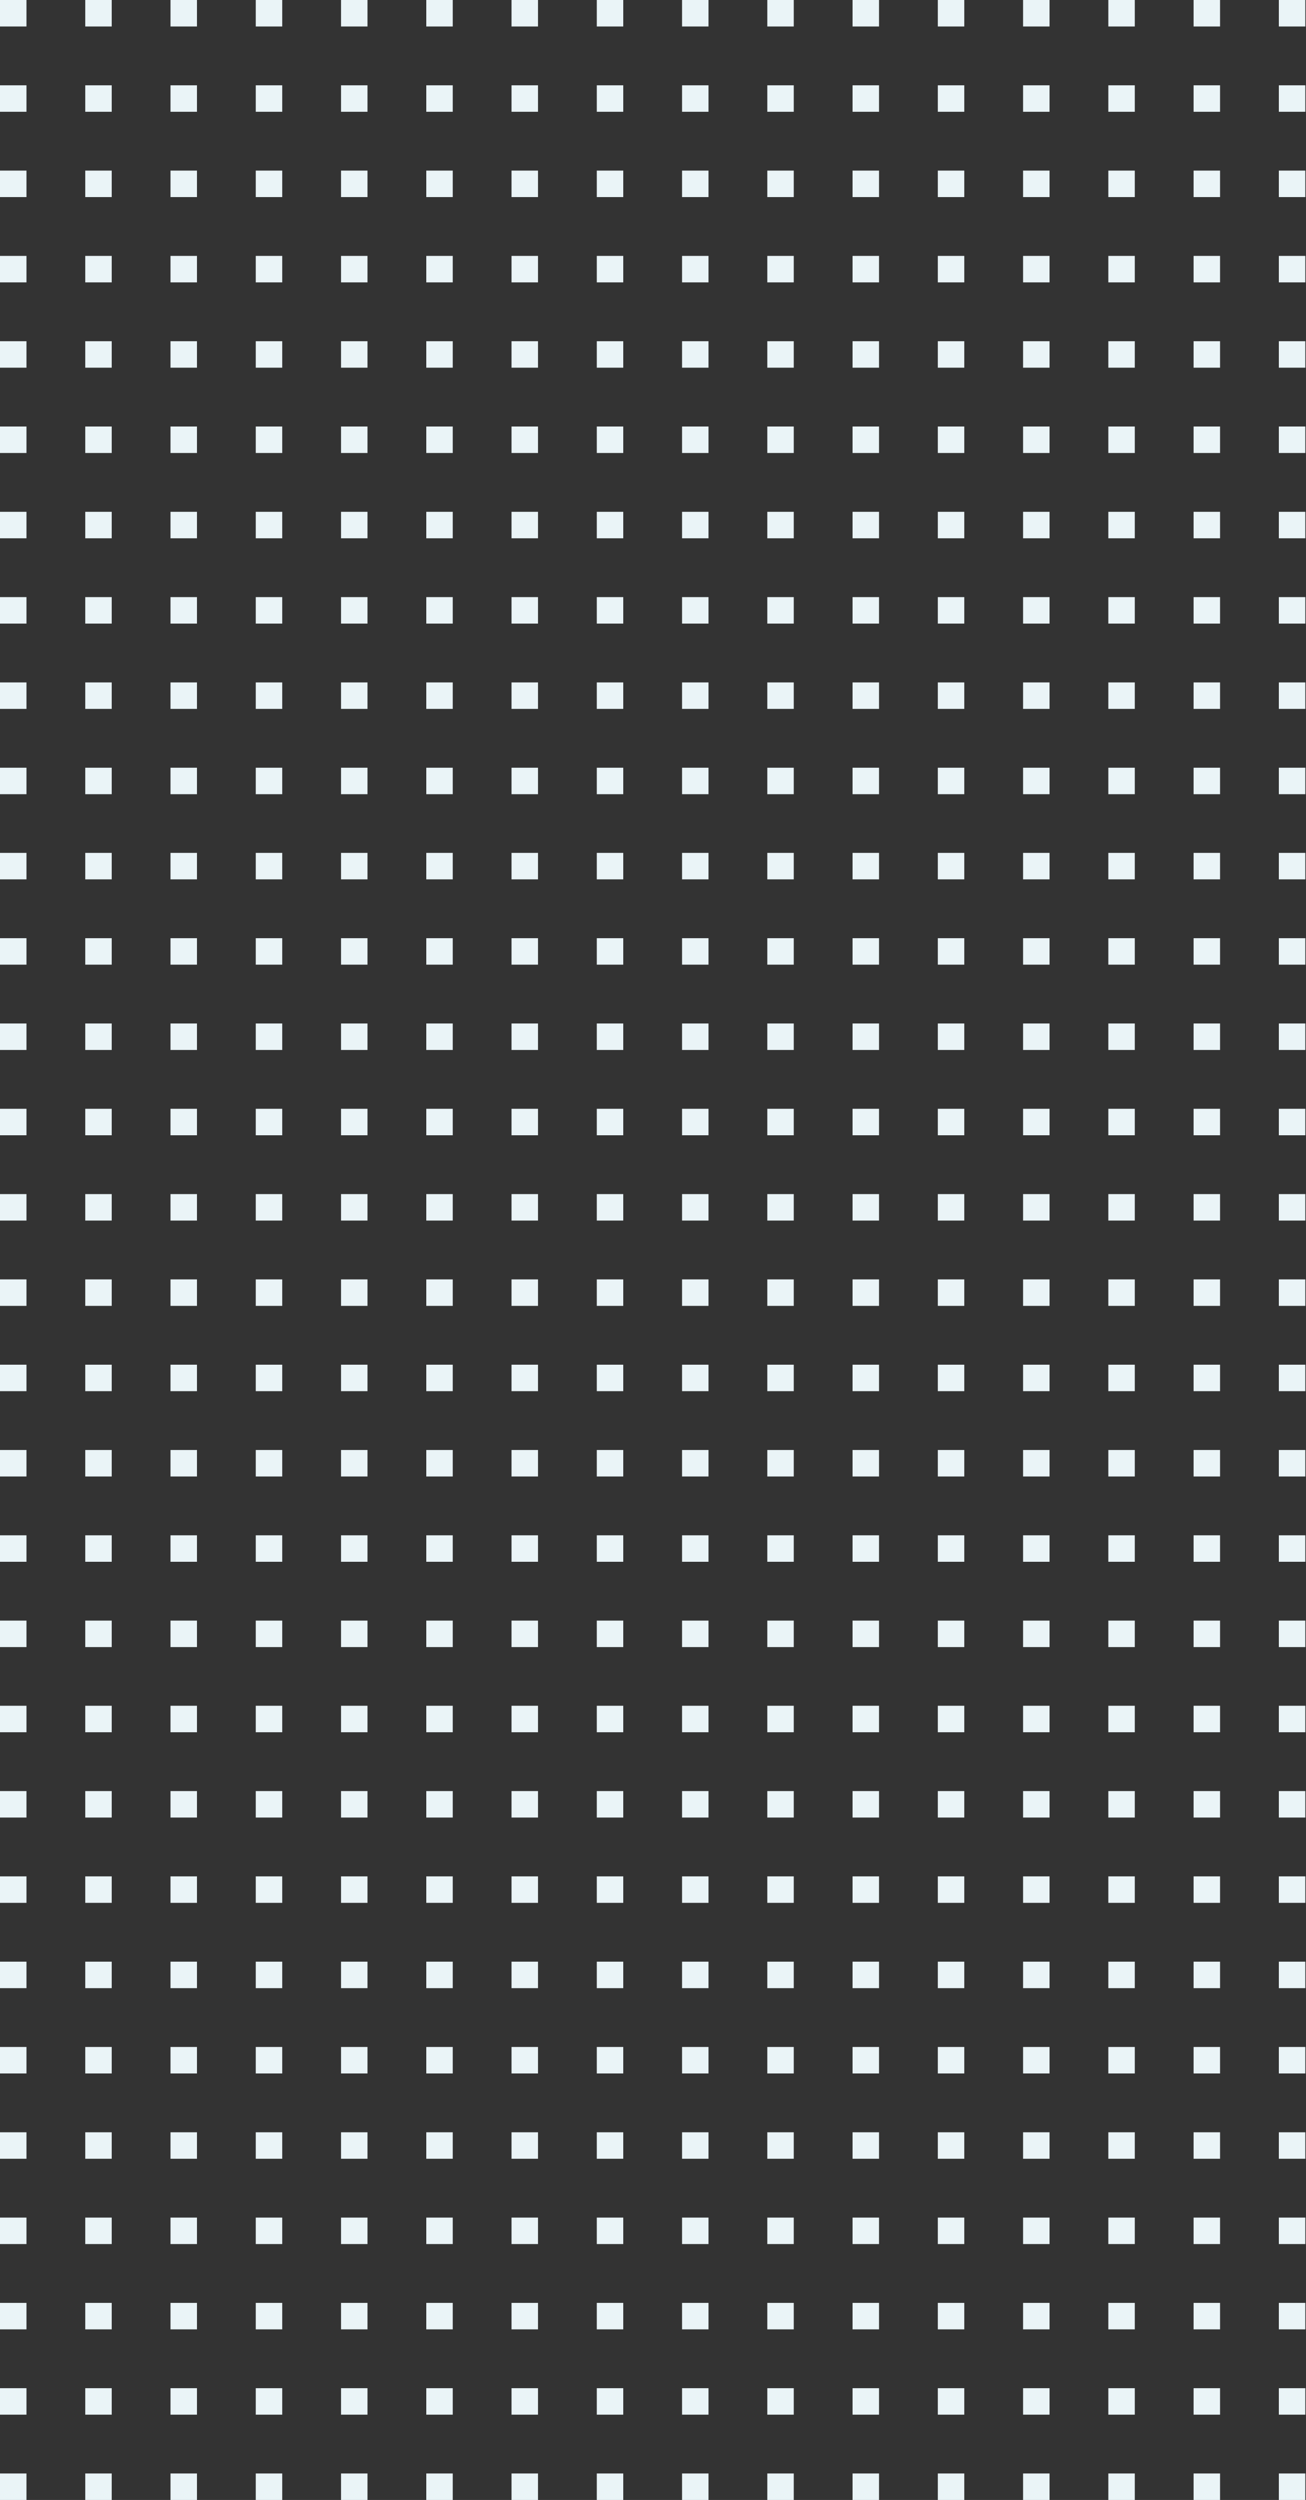 <svg width="334" height="639" viewBox="0 0 334 639" fill="none" xmlns="http://www.w3.org/2000/svg">
<rect x="0" y="0" width="334" height="639" fill="#333333" stroke="none"/>
<rect width="6.767" height="6.767" fill="#EAF4F7"/>
<rect x="21.804" width="6.767" height="6.767" fill="#EAF4F7"/>
<rect x="43.607" width="6.767" height="6.767" fill="#EAF4F7"/>
<rect x="65.411" width="6.767" height="6.767" fill="#EAF4F7"/>
<rect x="87.215" width="6.767" height="6.767" fill="#EAF4F7"/>
<rect x="109.019" width="6.767" height="6.767" fill="#EAF4F7"/>
<rect x="130.822" width="6.767" height="6.767" fill="#EAF4F7"/>
<rect x="152.626" width="6.767" height="6.767" fill="#EAF4F7"/>
<rect x="174.43" width="6.767" height="6.767" fill="#EAF4F7"/>
<rect x="196.233" width="6.767" height="6.767" fill="#EAF4F7"/>
<rect x="218.037" width="6.767" height="6.767" fill="#EAF4F7"/>
<rect x="239.841" width="6.767" height="6.767" fill="#EAF4F7"/>
<rect x="261.645" width="6.767" height="6.767" fill="#EAF4F7"/>
<rect x="283.448" width="6.767" height="6.767" fill="#EAF4F7"/>
<rect x="305.252" width="6.767" height="6.767" fill="#EAF4F7"/>
<rect x="327.056" width="6.767" height="6.767" fill="#EAF4F7"/>
<rect y="21.804" width="6.767" height="6.767" fill="#EAF4F7"/>
<rect x="21.804" y="21.804" width="6.767" height="6.767" fill="#EAF4F7"/>
<rect x="43.607" y="21.804" width="6.767" height="6.767" fill="#EAF4F7"/>
<rect x="65.411" y="21.804" width="6.767" height="6.767" fill="#EAF4F7"/>
<rect x="87.215" y="21.804" width="6.767" height="6.767" fill="#EAF4F7"/>
<rect x="109.019" y="21.804" width="6.767" height="6.767" fill="#EAF4F7"/>
<rect x="130.822" y="21.804" width="6.767" height="6.767" fill="#EAF4F7"/>
<rect x="152.626" y="21.804" width="6.767" height="6.767" fill="#EAF4F7"/>
<rect x="174.43" y="21.804" width="6.767" height="6.767" fill="#EAF4F7"/>
<rect x="196.233" y="21.804" width="6.767" height="6.767" fill="#EAF4F7"/>
<rect x="218.037" y="21.804" width="6.767" height="6.767" fill="#EAF4F7"/>
<rect x="239.841" y="21.804" width="6.767" height="6.767" fill="#EAF4F7"/>
<rect x="261.645" y="21.804" width="6.767" height="6.767" fill="#EAF4F7"/>
<rect x="283.448" y="21.804" width="6.767" height="6.767" fill="#EAF4F7"/>
<rect x="305.252" y="21.804" width="6.767" height="6.767" fill="#EAF4F7"/>
<rect x="327.056" y="21.804" width="6.767" height="6.767" fill="#EAF4F7"/>
<rect y="43.607" width="6.767" height="6.767" fill="#EAF4F7"/>
<rect x="21.804" y="43.607" width="6.767" height="6.767" fill="#EAF4F7"/>
<rect x="43.607" y="43.607" width="6.767" height="6.767" fill="#EAF4F7"/>
<rect x="65.411" y="43.607" width="6.767" height="6.767" fill="#EAF4F7"/>
<rect x="87.215" y="43.607" width="6.767" height="6.767" fill="#EAF4F7"/>
<rect x="109.019" y="43.607" width="6.767" height="6.767" fill="#EAF4F7"/>
<rect x="130.822" y="43.607" width="6.767" height="6.767" fill="#EAF4F7"/>
<rect x="152.626" y="43.607" width="6.767" height="6.767" fill="#EAF4F7"/>
<rect x="174.43" y="43.607" width="6.767" height="6.767" fill="#EAF4F7"/>
<rect x="196.233" y="43.607" width="6.767" height="6.767" fill="#EAF4F7"/>
<rect x="218.037" y="43.607" width="6.767" height="6.767" fill="#EAF4F7"/>
<rect x="239.841" y="43.607" width="6.767" height="6.767" fill="#EAF4F7"/>
<rect x="261.645" y="43.607" width="6.767" height="6.767" fill="#EAF4F7"/>
<rect x="283.448" y="43.607" width="6.767" height="6.767" fill="#EAF4F7"/>
<rect x="305.252" y="43.607" width="6.767" height="6.767" fill="#EAF4F7"/>
<rect x="327.056" y="43.607" width="6.767" height="6.767" fill="#EAF4F7"/>
<rect y="65.411" width="6.767" height="6.767" fill="#EAF4F7"/>
<rect x="21.804" y="65.411" width="6.767" height="6.767" fill="#EAF4F7"/>
<rect x="43.607" y="65.411" width="6.767" height="6.767" fill="#EAF4F7"/>
<rect x="65.411" y="65.411" width="6.767" height="6.767" fill="#EAF4F7"/>
<rect x="87.215" y="65.411" width="6.767" height="6.767" fill="#EAF4F7"/>
<rect x="109.019" y="65.411" width="6.767" height="6.767" fill="#EAF4F7"/>
<rect x="130.822" y="65.411" width="6.767" height="6.767" fill="#EAF4F7"/>
<rect x="152.626" y="65.411" width="6.767" height="6.767" fill="#EAF4F7"/>
<rect x="174.43" y="65.411" width="6.767" height="6.767" fill="#EAF4F7"/>
<rect x="196.233" y="65.411" width="6.767" height="6.767" fill="#EAF4F7"/>
<rect x="218.037" y="65.411" width="6.767" height="6.767" fill="#EAF4F7"/>
<rect x="239.841" y="65.411" width="6.767" height="6.767" fill="#EAF4F7"/>
<rect x="261.645" y="65.411" width="6.767" height="6.767" fill="#EAF4F7"/>
<rect x="283.448" y="65.411" width="6.767" height="6.767" fill="#EAF4F7"/>
<rect x="305.252" y="65.411" width="6.767" height="6.767" fill="#EAF4F7"/>
<rect x="327.056" y="65.411" width="6.767" height="6.767" fill="#EAF4F7"/>
<rect y="87.215" width="6.767" height="6.767" fill="#EAF4F7"/>
<rect x="21.804" y="87.215" width="6.767" height="6.767" fill="#EAF4F7"/>
<rect x="43.607" y="87.215" width="6.767" height="6.767" fill="#EAF4F7"/>
<rect x="65.411" y="87.215" width="6.767" height="6.767" fill="#EAF4F7"/>
<rect x="87.215" y="87.215" width="6.767" height="6.767" fill="#EAF4F7"/>
<rect x="109.019" y="87.215" width="6.767" height="6.767" fill="#EAF4F7"/>
<rect x="130.822" y="87.215" width="6.767" height="6.767" fill="#EAF4F7"/>
<rect x="152.626" y="87.215" width="6.767" height="6.767" fill="#EAF4F7"/>
<rect x="174.43" y="87.215" width="6.767" height="6.767" fill="#EAF4F7"/>
<rect x="196.233" y="87.215" width="6.767" height="6.767" fill="#EAF4F7"/>
<rect x="218.037" y="87.215" width="6.767" height="6.767" fill="#EAF4F7"/>
<rect x="239.841" y="87.215" width="6.767" height="6.767" fill="#EAF4F7"/>
<rect x="261.645" y="87.215" width="6.767" height="6.767" fill="#EAF4F7"/>
<rect x="283.448" y="87.215" width="6.767" height="6.767" fill="#EAF4F7"/>
<rect x="305.252" y="87.215" width="6.767" height="6.767" fill="#EAF4F7"/>
<rect x="327.056" y="87.215" width="6.767" height="6.767" fill="#EAF4F7"/>
<rect y="109.018" width="6.767" height="6.767" fill="#EAF4F7"/>
<rect x="21.804" y="109.018" width="6.767" height="6.767" fill="#EAF4F7"/>
<rect x="43.607" y="109.018" width="6.767" height="6.767" fill="#EAF4F7"/>
<rect x="65.411" y="109.018" width="6.767" height="6.767" fill="#EAF4F7"/>
<rect x="87.215" y="109.018" width="6.767" height="6.767" fill="#EAF4F7"/>
<rect x="109.019" y="109.018" width="6.767" height="6.767" fill="#EAF4F7"/>
<rect x="130.822" y="109.018" width="6.767" height="6.767" fill="#EAF4F7"/>
<rect x="152.626" y="109.018" width="6.767" height="6.767" fill="#EAF4F7"/>
<rect x="174.43" y="109.018" width="6.767" height="6.767" fill="#EAF4F7"/>
<rect x="196.233" y="109.018" width="6.767" height="6.767" fill="#EAF4F7"/>
<rect x="218.037" y="109.018" width="6.767" height="6.767" fill="#EAF4F7"/>
<rect x="239.841" y="109.018" width="6.767" height="6.767" fill="#EAF4F7"/>
<rect x="261.645" y="109.018" width="6.767" height="6.767" fill="#EAF4F7"/>
<rect x="283.448" y="109.018" width="6.767" height="6.767" fill="#EAF4F7"/>
<rect x="305.252" y="109.018" width="6.767" height="6.767" fill="#EAF4F7"/>
<rect x="327.056" y="109.018" width="6.767" height="6.767" fill="#EAF4F7"/>
<rect y="130.822" width="6.767" height="6.767" fill="#EAF4F7"/>
<rect x="21.804" y="130.822" width="6.767" height="6.767" fill="#EAF4F7"/>
<rect x="43.607" y="130.822" width="6.767" height="6.767" fill="#EAF4F7"/>
<rect x="65.411" y="130.822" width="6.767" height="6.767" fill="#EAF4F7"/>
<rect x="87.215" y="130.822" width="6.767" height="6.767" fill="#EAF4F7"/>
<rect x="109.019" y="130.822" width="6.767" height="6.767" fill="#EAF4F7"/>
<rect x="130.822" y="130.822" width="6.767" height="6.767" fill="#EAF4F7"/>
<rect x="152.626" y="130.822" width="6.767" height="6.767" fill="#EAF4F7"/>
<rect x="174.43" y="130.822" width="6.767" height="6.767" fill="#EAF4F7"/>
<rect x="196.233" y="130.822" width="6.767" height="6.767" fill="#EAF4F7"/>
<rect x="218.037" y="130.822" width="6.767" height="6.767" fill="#EAF4F7"/>
<rect x="239.841" y="130.822" width="6.767" height="6.767" fill="#EAF4F7"/>
<rect x="261.645" y="130.822" width="6.767" height="6.767" fill="#EAF4F7"/>
<rect x="283.448" y="130.822" width="6.767" height="6.767" fill="#EAF4F7"/>
<rect x="305.252" y="130.822" width="6.767" height="6.767" fill="#EAF4F7"/>
<rect x="327.056" y="130.822" width="6.767" height="6.767" fill="#EAF4F7"/>
<rect y="152.626" width="6.767" height="6.767" fill="#EAF4F7"/>
<rect x="21.804" y="152.626" width="6.767" height="6.767" fill="#EAF4F7"/>
<rect x="43.607" y="152.626" width="6.767" height="6.767" fill="#EAF4F7"/>
<rect x="65.411" y="152.626" width="6.767" height="6.767" fill="#EAF4F7"/>
<rect x="87.215" y="152.626" width="6.767" height="6.767" fill="#EAF4F7"/>
<rect x="109.019" y="152.626" width="6.767" height="6.767" fill="#EAF4F7"/>
<rect x="130.822" y="152.626" width="6.767" height="6.767" fill="#EAF4F7"/>
<rect x="152.626" y="152.626" width="6.767" height="6.767" fill="#EAF4F7"/>
<rect x="174.43" y="152.626" width="6.767" height="6.767" fill="#EAF4F7"/>
<rect x="196.233" y="152.626" width="6.767" height="6.767" fill="#EAF4F7"/>
<rect x="218.037" y="152.626" width="6.767" height="6.767" fill="#EAF4F7"/>
<rect x="239.841" y="152.626" width="6.767" height="6.767" fill="#EAF4F7"/>
<rect x="261.645" y="152.626" width="6.767" height="6.767" fill="#EAF4F7"/>
<rect x="283.448" y="152.626" width="6.767" height="6.767" fill="#EAF4F7"/>
<rect x="305.252" y="152.626" width="6.767" height="6.767" fill="#EAF4F7"/>
<rect x="327.056" y="152.626" width="6.767" height="6.767" fill="#EAF4F7"/>
<rect y="174.43" width="6.767" height="6.767" fill="#EAF4F7"/>
<rect x="21.804" y="174.43" width="6.767" height="6.767" fill="#EAF4F7"/>
<rect x="43.607" y="174.43" width="6.767" height="6.767" fill="#EAF4F7"/>
<rect x="65.411" y="174.43" width="6.767" height="6.767" fill="#EAF4F7"/>
<rect x="87.215" y="174.43" width="6.767" height="6.767" fill="#EAF4F7"/>
<rect x="109.019" y="174.43" width="6.767" height="6.767" fill="#EAF4F7"/>
<rect x="130.822" y="174.43" width="6.767" height="6.767" fill="#EAF4F7"/>
<rect x="152.626" y="174.43" width="6.767" height="6.767" fill="#EAF4F7"/>
<rect x="174.43" y="174.43" width="6.767" height="6.767" fill="#EAF4F7"/>
<rect x="196.233" y="174.43" width="6.767" height="6.767" fill="#EAF4F7"/>
<rect x="218.037" y="174.43" width="6.767" height="6.767" fill="#EAF4F7"/>
<rect x="239.841" y="174.43" width="6.767" height="6.767" fill="#EAF4F7"/>
<rect x="261.645" y="174.43" width="6.767" height="6.767" fill="#EAF4F7"/>
<rect x="283.448" y="174.43" width="6.767" height="6.767" fill="#EAF4F7"/>
<rect x="305.252" y="174.43" width="6.767" height="6.767" fill="#EAF4F7"/>
<rect x="327.056" y="174.43" width="6.767" height="6.767" fill="#EAF4F7"/>
<rect y="196.233" width="6.767" height="6.767" fill="#EAF4F7"/>
<rect x="21.804" y="196.233" width="6.767" height="6.767" fill="#EAF4F7"/>
<rect x="43.607" y="196.233" width="6.767" height="6.767" fill="#EAF4F7"/>
<rect x="65.411" y="196.233" width="6.767" height="6.767" fill="#EAF4F7"/>
<rect x="87.215" y="196.233" width="6.767" height="6.767" fill="#EAF4F7"/>
<rect x="109.019" y="196.233" width="6.767" height="6.767" fill="#EAF4F7"/>
<rect x="130.822" y="196.233" width="6.767" height="6.767" fill="#EAF4F7"/>
<rect x="152.626" y="196.233" width="6.767" height="6.767" fill="#EAF4F7"/>
<rect x="174.43" y="196.233" width="6.767" height="6.767" fill="#EAF4F7"/>
<rect x="196.233" y="196.233" width="6.767" height="6.767" fill="#EAF4F7"/>
<rect x="218.037" y="196.233" width="6.767" height="6.767" fill="#EAF4F7"/>
<rect x="239.841" y="196.233" width="6.767" height="6.767" fill="#EAF4F7"/>
<rect x="261.645" y="196.233" width="6.767" height="6.767" fill="#EAF4F7"/>
<rect x="283.448" y="196.233" width="6.767" height="6.767" fill="#EAF4F7"/>
<rect x="305.252" y="196.233" width="6.767" height="6.767" fill="#EAF4F7"/>
<rect x="327.056" y="196.233" width="6.767" height="6.767" fill="#EAF4F7"/>
<rect y="218" width="6.767" height="6.767" fill="#EAF4F7"/>
<rect x="21.804" y="218" width="6.767" height="6.767" fill="#EAF4F7"/>
<rect x="43.607" y="218" width="6.767" height="6.767" fill="#EAF4F7"/>
<rect x="65.411" y="218" width="6.767" height="6.767" fill="#EAF4F7"/>
<rect x="87.215" y="218" width="6.767" height="6.767" fill="#EAF4F7"/>
<rect x="109.019" y="218" width="6.767" height="6.767" fill="#EAF4F7"/>
<rect x="130.822" y="218" width="6.767" height="6.767" fill="#EAF4F7"/>
<rect x="152.626" y="218" width="6.767" height="6.767" fill="#EAF4F7"/>
<rect x="174.43" y="218" width="6.767" height="6.767" fill="#EAF4F7"/>
<rect x="196.233" y="218" width="6.767" height="6.767" fill="#EAF4F7"/>
<rect x="218.037" y="218" width="6.767" height="6.767" fill="#EAF4F7"/>
<rect x="239.841" y="218" width="6.767" height="6.767" fill="#EAF4F7"/>
<rect x="261.645" y="218" width="6.767" height="6.767" fill="#EAF4F7"/>
<rect x="283.448" y="218" width="6.767" height="6.767" fill="#EAF4F7"/>
<rect x="305.252" y="218" width="6.767" height="6.767" fill="#EAF4F7"/>
<rect x="327.056" y="218" width="6.767" height="6.767" fill="#EAF4F7"/>
<rect y="239.804" width="6.767" height="6.767" fill="#EAF4F7"/>
<rect x="21.804" y="239.804" width="6.767" height="6.767" fill="#EAF4F7"/>
<rect x="43.607" y="239.804" width="6.767" height="6.767" fill="#EAF4F7"/>
<rect x="65.411" y="239.804" width="6.767" height="6.767" fill="#EAF4F7"/>
<rect x="87.215" y="239.804" width="6.767" height="6.767" fill="#EAF4F7"/>
<rect x="109.019" y="239.804" width="6.767" height="6.767" fill="#EAF4F7"/>
<rect x="130.822" y="239.804" width="6.767" height="6.767" fill="#EAF4F7"/>
<rect x="152.626" y="239.804" width="6.767" height="6.767" fill="#EAF4F7"/>
<rect x="174.43" y="239.804" width="6.767" height="6.767" fill="#EAF4F7"/>
<rect x="196.233" y="239.804" width="6.767" height="6.767" fill="#EAF4F7"/>
<rect x="218.037" y="239.804" width="6.767" height="6.767" fill="#EAF4F7"/>
<rect x="239.841" y="239.804" width="6.767" height="6.767" fill="#EAF4F7"/>
<rect x="261.645" y="239.804" width="6.767" height="6.767" fill="#EAF4F7"/>
<rect x="283.448" y="239.804" width="6.767" height="6.767" fill="#EAF4F7"/>
<rect x="305.252" y="239.804" width="6.767" height="6.767" fill="#EAF4F7"/>
<rect x="327.056" y="239.804" width="6.767" height="6.767" fill="#EAF4F7"/>
<rect y="261.607" width="6.767" height="6.767" fill="#EAF4F7"/>
<rect x="21.804" y="261.607" width="6.767" height="6.767" fill="#EAF4F7"/>
<rect x="43.607" y="261.607" width="6.767" height="6.767" fill="#EAF4F7"/>
<rect x="65.411" y="261.607" width="6.767" height="6.767" fill="#EAF4F7"/>
<rect x="87.215" y="261.607" width="6.767" height="6.767" fill="#EAF4F7"/>
<rect x="109.019" y="261.607" width="6.767" height="6.767" fill="#EAF4F7"/>
<rect x="130.822" y="261.607" width="6.767" height="6.767" fill="#EAF4F7"/>
<rect x="152.626" y="261.607" width="6.767" height="6.767" fill="#EAF4F7"/>
<rect x="174.43" y="261.607" width="6.767" height="6.767" fill="#EAF4F7"/>
<rect x="196.233" y="261.607" width="6.767" height="6.767" fill="#EAF4F7"/>
<rect x="218.037" y="261.607" width="6.767" height="6.767" fill="#EAF4F7"/>
<rect x="239.841" y="261.607" width="6.767" height="6.767" fill="#EAF4F7"/>
<rect x="261.645" y="261.607" width="6.767" height="6.767" fill="#EAF4F7"/>
<rect x="283.448" y="261.607" width="6.767" height="6.767" fill="#EAF4F7"/>
<rect x="305.252" y="261.607" width="6.767" height="6.767" fill="#EAF4F7"/>
<rect x="327.056" y="261.607" width="6.767" height="6.767" fill="#EAF4F7"/>
<rect y="283.411" width="6.767" height="6.767" fill="#EAF4F7"/>
<rect x="21.804" y="283.411" width="6.767" height="6.767" fill="#EAF4F7"/>
<rect x="43.607" y="283.411" width="6.767" height="6.767" fill="#EAF4F7"/>
<rect x="65.411" y="283.411" width="6.767" height="6.767" fill="#EAF4F7"/>
<rect x="87.215" y="283.411" width="6.767" height="6.767" fill="#EAF4F7"/>
<rect x="109.019" y="283.411" width="6.767" height="6.767" fill="#EAF4F7"/>
<rect x="130.822" y="283.411" width="6.767" height="6.767" fill="#EAF4F7"/>
<rect x="152.626" y="283.411" width="6.767" height="6.767" fill="#EAF4F7"/>
<rect x="174.43" y="283.411" width="6.767" height="6.767" fill="#EAF4F7"/>
<rect x="196.233" y="283.411" width="6.767" height="6.767" fill="#EAF4F7"/>
<rect x="218.037" y="283.411" width="6.767" height="6.767" fill="#EAF4F7"/>
<rect x="239.841" y="283.411" width="6.767" height="6.767" fill="#EAF4F7"/>
<rect x="261.645" y="283.411" width="6.767" height="6.767" fill="#EAF4F7"/>
<rect x="283.448" y="283.411" width="6.767" height="6.767" fill="#EAF4F7"/>
<rect x="305.252" y="283.411" width="6.767" height="6.767" fill="#EAF4F7"/>
<rect x="327.056" y="283.411" width="6.767" height="6.767" fill="#EAF4F7"/>
<rect y="305.215" width="6.767" height="6.767" fill="#EAF4F7"/>
<rect x="21.804" y="305.215" width="6.767" height="6.767" fill="#EAF4F7"/>
<rect x="43.607" y="305.215" width="6.767" height="6.767" fill="#EAF4F7"/>
<rect x="65.411" y="305.215" width="6.767" height="6.767" fill="#EAF4F7"/>
<rect x="87.215" y="305.215" width="6.767" height="6.767" fill="#EAF4F7"/>
<rect x="109.019" y="305.215" width="6.767" height="6.767" fill="#EAF4F7"/>
<rect x="130.822" y="305.215" width="6.767" height="6.767" fill="#EAF4F7"/>
<rect x="152.626" y="305.215" width="6.767" height="6.767" fill="#EAF4F7"/>
<rect x="174.43" y="305.215" width="6.767" height="6.767" fill="#EAF4F7"/>
<rect x="196.233" y="305.215" width="6.767" height="6.767" fill="#EAF4F7"/>
<rect x="218.037" y="305.215" width="6.767" height="6.767" fill="#EAF4F7"/>
<rect x="239.841" y="305.215" width="6.767" height="6.767" fill="#EAF4F7"/>
<rect x="261.645" y="305.215" width="6.767" height="6.767" fill="#EAF4F7"/>
<rect x="283.448" y="305.215" width="6.767" height="6.767" fill="#EAF4F7"/>
<rect x="305.252" y="305.215" width="6.767" height="6.767" fill="#EAF4F7"/>
<rect x="327.056" y="305.215" width="6.767" height="6.767" fill="#EAF4F7"/>
<rect y="327.019" width="6.767" height="6.767" fill="#EAF4F7"/>
<rect x="21.804" y="327.019" width="6.767" height="6.767" fill="#EAF4F7"/>
<rect x="43.607" y="327.019" width="6.767" height="6.767" fill="#EAF4F7"/>
<rect x="65.411" y="327.019" width="6.767" height="6.767" fill="#EAF4F7"/>
<rect x="87.215" y="327.019" width="6.767" height="6.767" fill="#EAF4F7"/>
<rect x="109.019" y="327.019" width="6.767" height="6.767" fill="#EAF4F7"/>
<rect x="130.822" y="327.019" width="6.767" height="6.767" fill="#EAF4F7"/>
<rect x="152.626" y="327.019" width="6.767" height="6.767" fill="#EAF4F7"/>
<rect x="174.43" y="327.019" width="6.767" height="6.767" fill="#EAF4F7"/>
<rect x="196.233" y="327.019" width="6.767" height="6.767" fill="#EAF4F7"/>
<rect x="218.037" y="327.019" width="6.767" height="6.767" fill="#EAF4F7"/>
<rect x="239.841" y="327.019" width="6.767" height="6.767" fill="#EAF4F7"/>
<rect x="261.645" y="327.019" width="6.767" height="6.767" fill="#EAF4F7"/>
<rect x="283.448" y="327.019" width="6.767" height="6.767" fill="#EAF4F7"/>
<rect x="305.252" y="327.019" width="6.767" height="6.767" fill="#EAF4F7"/>
<rect x="327.056" y="327.019" width="6.767" height="6.767" fill="#EAF4F7"/>
<rect y="348.822" width="6.767" height="6.767" fill="#EAF4F7"/>
<rect x="21.804" y="348.822" width="6.767" height="6.767" fill="#EAF4F7"/>
<rect x="43.607" y="348.822" width="6.767" height="6.767" fill="#EAF4F7"/>
<rect x="65.411" y="348.822" width="6.767" height="6.767" fill="#EAF4F7"/>
<rect x="87.215" y="348.822" width="6.767" height="6.767" fill="#EAF4F7"/>
<rect x="109.019" y="348.822" width="6.767" height="6.767" fill="#EAF4F7"/>
<rect x="130.822" y="348.822" width="6.767" height="6.767" fill="#EAF4F7"/>
<rect x="152.626" y="348.822" width="6.767" height="6.767" fill="#EAF4F7"/>
<rect x="174.43" y="348.822" width="6.767" height="6.767" fill="#EAF4F7"/>
<rect x="196.233" y="348.822" width="6.767" height="6.767" fill="#EAF4F7"/>
<rect x="218.037" y="348.822" width="6.767" height="6.767" fill="#EAF4F7"/>
<rect x="239.841" y="348.822" width="6.767" height="6.767" fill="#EAF4F7"/>
<rect x="261.645" y="348.822" width="6.767" height="6.767" fill="#EAF4F7"/>
<rect x="283.448" y="348.822" width="6.767" height="6.767" fill="#EAF4F7"/>
<rect x="305.252" y="348.822" width="6.767" height="6.767" fill="#EAF4F7"/>
<rect x="327.056" y="348.822" width="6.767" height="6.767" fill="#EAF4F7"/>
<rect y="370.626" width="6.767" height="6.767" fill="#EAF4F7"/>
<rect x="21.804" y="370.626" width="6.767" height="6.767" fill="#EAF4F7"/>
<rect x="43.607" y="370.626" width="6.767" height="6.767" fill="#EAF4F7"/>
<rect x="65.411" y="370.626" width="6.767" height="6.767" fill="#EAF4F7"/>
<rect x="87.215" y="370.626" width="6.767" height="6.767" fill="#EAF4F7"/>
<rect x="109.019" y="370.626" width="6.767" height="6.767" fill="#EAF4F7"/>
<rect x="130.822" y="370.626" width="6.767" height="6.767" fill="#EAF4F7"/>
<rect x="152.626" y="370.626" width="6.767" height="6.767" fill="#EAF4F7"/>
<rect x="174.43" y="370.626" width="6.767" height="6.767" fill="#EAF4F7"/>
<rect x="196.233" y="370.626" width="6.767" height="6.767" fill="#EAF4F7"/>
<rect x="218.037" y="370.626" width="6.767" height="6.767" fill="#EAF4F7"/>
<rect x="239.841" y="370.626" width="6.767" height="6.767" fill="#EAF4F7"/>
<rect x="261.645" y="370.626" width="6.767" height="6.767" fill="#EAF4F7"/>
<rect x="283.448" y="370.626" width="6.767" height="6.767" fill="#EAF4F7"/>
<rect x="305.252" y="370.626" width="6.767" height="6.767" fill="#EAF4F7"/>
<rect x="327.056" y="370.626" width="6.767" height="6.767" fill="#EAF4F7"/>
<rect y="392.43" width="6.767" height="6.767" fill="#EAF4F7"/>
<rect x="21.804" y="392.43" width="6.767" height="6.767" fill="#EAF4F7"/>
<rect x="43.607" y="392.43" width="6.767" height="6.767" fill="#EAF4F7"/>
<rect x="65.411" y="392.43" width="6.767" height="6.767" fill="#EAF4F7"/>
<rect x="87.215" y="392.43" width="6.767" height="6.767" fill="#EAF4F7"/>
<rect x="109.019" y="392.43" width="6.767" height="6.767" fill="#EAF4F7"/>
<rect x="130.822" y="392.43" width="6.767" height="6.767" fill="#EAF4F7"/>
<rect x="152.626" y="392.43" width="6.767" height="6.767" fill="#EAF4F7"/>
<rect x="174.43" y="392.43" width="6.767" height="6.767" fill="#EAF4F7"/>
<rect x="196.233" y="392.43" width="6.767" height="6.767" fill="#EAF4F7"/>
<rect x="218.037" y="392.43" width="6.767" height="6.767" fill="#EAF4F7"/>
<rect x="239.841" y="392.43" width="6.767" height="6.767" fill="#EAF4F7"/>
<rect x="261.645" y="392.43" width="6.767" height="6.767" fill="#EAF4F7"/>
<rect x="283.448" y="392.43" width="6.767" height="6.767" fill="#EAF4F7"/>
<rect x="305.252" y="392.43" width="6.767" height="6.767" fill="#EAF4F7"/>
<rect x="327.056" y="392.43" width="6.767" height="6.767" fill="#EAF4F7"/>
<rect y="414.233" width="6.767" height="6.767" fill="#EAF4F7"/>
<rect x="21.804" y="414.233" width="6.767" height="6.767" fill="#EAF4F7"/>
<rect x="43.607" y="414.233" width="6.767" height="6.767" fill="#EAF4F7"/>
<rect x="65.411" y="414.233" width="6.767" height="6.767" fill="#EAF4F7"/>
<rect x="87.215" y="414.233" width="6.767" height="6.767" fill="#EAF4F7"/>
<rect x="109.019" y="414.233" width="6.767" height="6.767" fill="#EAF4F7"/>
<rect x="130.822" y="414.233" width="6.767" height="6.767" fill="#EAF4F7"/>
<rect x="152.626" y="414.233" width="6.767" height="6.767" fill="#EAF4F7"/>
<rect x="174.43" y="414.233" width="6.767" height="6.767" fill="#EAF4F7"/>
<rect x="196.233" y="414.233" width="6.767" height="6.767" fill="#EAF4F7"/>
<rect x="218.037" y="414.233" width="6.767" height="6.767" fill="#EAF4F7"/>
<rect x="239.841" y="414.233" width="6.767" height="6.767" fill="#EAF4F7"/>
<rect x="261.645" y="414.233" width="6.767" height="6.767" fill="#EAF4F7"/>
<rect x="283.448" y="414.233" width="6.767" height="6.767" fill="#EAF4F7"/>
<rect x="305.252" y="414.233" width="6.767" height="6.767" fill="#EAF4F7"/>
<rect x="327.056" y="414.233" width="6.767" height="6.767" fill="#EAF4F7"/>
<rect y="436" width="6.767" height="6.767" fill="#EAF4F7"/>
<rect x="21.804" y="436" width="6.767" height="6.767" fill="#EAF4F7"/>
<rect x="43.607" y="436" width="6.767" height="6.767" fill="#EAF4F7"/>
<rect x="65.411" y="436" width="6.767" height="6.767" fill="#EAF4F7"/>
<rect x="87.215" y="436" width="6.767" height="6.767" fill="#EAF4F7"/>
<rect x="109.019" y="436" width="6.767" height="6.767" fill="#EAF4F7"/>
<rect x="130.822" y="436" width="6.767" height="6.767" fill="#EAF4F7"/>
<rect x="152.626" y="436" width="6.767" height="6.767" fill="#EAF4F7"/>
<rect x="174.43" y="436" width="6.767" height="6.767" fill="#EAF4F7"/>
<rect x="196.233" y="436" width="6.767" height="6.767" fill="#EAF4F7"/>
<rect x="218.037" y="436" width="6.767" height="6.767" fill="#EAF4F7"/>
<rect x="239.841" y="436" width="6.767" height="6.767" fill="#EAF4F7"/>
<rect x="261.645" y="436" width="6.767" height="6.767" fill="#EAF4F7"/>
<rect x="283.448" y="436" width="6.767" height="6.767" fill="#EAF4F7"/>
<rect x="305.252" y="436" width="6.767" height="6.767" fill="#EAF4F7"/>
<rect x="327.056" y="436" width="6.767" height="6.767" fill="#EAF4F7"/>
<rect y="457.804" width="6.767" height="6.767" fill="#EAF4F7"/>
<rect x="21.804" y="457.804" width="6.767" height="6.767" fill="#EAF4F7"/>
<rect x="43.607" y="457.804" width="6.767" height="6.767" fill="#EAF4F7"/>
<rect x="65.411" y="457.804" width="6.767" height="6.767" fill="#EAF4F7"/>
<rect x="87.215" y="457.804" width="6.767" height="6.767" fill="#EAF4F7"/>
<rect x="109.019" y="457.804" width="6.767" height="6.767" fill="#EAF4F7"/>
<rect x="130.822" y="457.804" width="6.767" height="6.767" fill="#EAF4F7"/>
<rect x="152.626" y="457.804" width="6.767" height="6.767" fill="#EAF4F7"/>
<rect x="174.43" y="457.804" width="6.767" height="6.767" fill="#EAF4F7"/>
<rect x="196.233" y="457.804" width="6.767" height="6.767" fill="#EAF4F7"/>
<rect x="218.037" y="457.804" width="6.767" height="6.767" fill="#EAF4F7"/>
<rect x="239.841" y="457.804" width="6.767" height="6.767" fill="#EAF4F7"/>
<rect x="261.645" y="457.804" width="6.767" height="6.767" fill="#EAF4F7"/>
<rect x="283.448" y="457.804" width="6.767" height="6.767" fill="#EAF4F7"/>
<rect x="305.252" y="457.804" width="6.767" height="6.767" fill="#EAF4F7"/>
<rect x="327.056" y="457.804" width="6.767" height="6.767" fill="#EAF4F7"/>
<rect y="479.607" width="6.767" height="6.767" fill="#EAF4F7"/>
<rect x="21.804" y="479.607" width="6.767" height="6.767" fill="#EAF4F7"/>
<rect x="43.607" y="479.607" width="6.767" height="6.767" fill="#EAF4F7"/>
<rect x="65.411" y="479.607" width="6.767" height="6.767" fill="#EAF4F7"/>
<rect x="87.215" y="479.607" width="6.767" height="6.767" fill="#EAF4F7"/>
<rect x="109.019" y="479.607" width="6.767" height="6.767" fill="#EAF4F7"/>
<rect x="130.822" y="479.607" width="6.767" height="6.767" fill="#EAF4F7"/>
<rect x="152.626" y="479.607" width="6.767" height="6.767" fill="#EAF4F7"/>
<rect x="174.43" y="479.607" width="6.767" height="6.767" fill="#EAF4F7"/>
<rect x="196.233" y="479.607" width="6.767" height="6.767" fill="#EAF4F7"/>
<rect x="218.037" y="479.607" width="6.767" height="6.767" fill="#EAF4F7"/>
<rect x="239.841" y="479.607" width="6.767" height="6.767" fill="#EAF4F7"/>
<rect x="261.645" y="479.607" width="6.767" height="6.767" fill="#EAF4F7"/>
<rect x="283.448" y="479.607" width="6.767" height="6.767" fill="#EAF4F7"/>
<rect x="305.252" y="479.607" width="6.767" height="6.767" fill="#EAF4F7"/>
<rect x="327.056" y="479.607" width="6.767" height="6.767" fill="#EAF4F7"/>
<rect y="501.411" width="6.767" height="6.767" fill="#EAF4F7"/>
<rect x="21.804" y="501.411" width="6.767" height="6.767" fill="#EAF4F7"/>
<rect x="43.607" y="501.411" width="6.767" height="6.767" fill="#EAF4F7"/>
<rect x="65.411" y="501.411" width="6.767" height="6.767" fill="#EAF4F7"/>
<rect x="87.215" y="501.411" width="6.767" height="6.767" fill="#EAF4F7"/>
<rect x="109.019" y="501.411" width="6.767" height="6.767" fill="#EAF4F7"/>
<rect x="130.822" y="501.411" width="6.767" height="6.767" fill="#EAF4F7"/>
<rect x="152.626" y="501.411" width="6.767" height="6.767" fill="#EAF4F7"/>
<rect x="174.43" y="501.411" width="6.767" height="6.767" fill="#EAF4F7"/>
<rect x="196.233" y="501.411" width="6.767" height="6.767" fill="#EAF4F7"/>
<rect x="218.037" y="501.411" width="6.767" height="6.767" fill="#EAF4F7"/>
<rect x="239.841" y="501.411" width="6.767" height="6.767" fill="#EAF4F7"/>
<rect x="261.645" y="501.411" width="6.767" height="6.767" fill="#EAF4F7"/>
<rect x="283.448" y="501.411" width="6.767" height="6.767" fill="#EAF4F7"/>
<rect x="305.252" y="501.411" width="6.767" height="6.767" fill="#EAF4F7"/>
<rect x="327.056" y="501.411" width="6.767" height="6.767" fill="#EAF4F7"/>
<rect y="523.215" width="6.767" height="6.767" fill="#EAF4F7"/>
<rect x="21.804" y="523.215" width="6.767" height="6.767" fill="#EAF4F7"/>
<rect x="43.607" y="523.215" width="6.767" height="6.767" fill="#EAF4F7"/>
<rect x="65.411" y="523.215" width="6.767" height="6.767" fill="#EAF4F7"/>
<rect x="87.215" y="523.215" width="6.767" height="6.767" fill="#EAF4F7"/>
<rect x="109.019" y="523.215" width="6.767" height="6.767" fill="#EAF4F7"/>
<rect x="130.822" y="523.215" width="6.767" height="6.767" fill="#EAF4F7"/>
<rect x="152.626" y="523.215" width="6.767" height="6.767" fill="#EAF4F7"/>
<rect x="174.43" y="523.215" width="6.767" height="6.767" fill="#EAF4F7"/>
<rect x="196.233" y="523.215" width="6.767" height="6.767" fill="#EAF4F7"/>
<rect x="218.037" y="523.215" width="6.767" height="6.767" fill="#EAF4F7"/>
<rect x="239.841" y="523.215" width="6.767" height="6.767" fill="#EAF4F7"/>
<rect x="261.645" y="523.215" width="6.767" height="6.767" fill="#EAF4F7"/>
<rect x="283.448" y="523.215" width="6.767" height="6.767" fill="#EAF4F7"/>
<rect x="305.252" y="523.215" width="6.767" height="6.767" fill="#EAF4F7"/>
<rect x="327.056" y="523.215" width="6.767" height="6.767" fill="#EAF4F7"/>
<rect y="545.019" width="6.767" height="6.767" fill="#EAF4F7"/>
<rect x="21.804" y="545.019" width="6.767" height="6.767" fill="#EAF4F7"/>
<rect x="43.607" y="545.019" width="6.767" height="6.767" fill="#EAF4F7"/>
<rect x="65.411" y="545.019" width="6.767" height="6.767" fill="#EAF4F7"/>
<rect x="87.215" y="545.019" width="6.767" height="6.767" fill="#EAF4F7"/>
<rect x="109.019" y="545.019" width="6.767" height="6.767" fill="#EAF4F7"/>
<rect x="130.822" y="545.019" width="6.767" height="6.767" fill="#EAF4F7"/>
<rect x="152.626" y="545.019" width="6.767" height="6.767" fill="#EAF4F7"/>
<rect x="174.43" y="545.019" width="6.767" height="6.767" fill="#EAF4F7"/>
<rect x="196.233" y="545.019" width="6.767" height="6.767" fill="#EAF4F7"/>
<rect x="218.037" y="545.019" width="6.767" height="6.767" fill="#EAF4F7"/>
<rect x="239.841" y="545.019" width="6.767" height="6.767" fill="#EAF4F7"/>
<rect x="261.645" y="545.019" width="6.767" height="6.767" fill="#EAF4F7"/>
<rect x="283.448" y="545.019" width="6.767" height="6.767" fill="#EAF4F7"/>
<rect x="305.252" y="545.019" width="6.767" height="6.767" fill="#EAF4F7"/>
<rect x="327.056" y="545.019" width="6.767" height="6.767" fill="#EAF4F7"/>
<rect y="566.822" width="6.767" height="6.767" fill="#EAF4F7"/>
<rect x="21.804" y="566.822" width="6.767" height="6.767" fill="#EAF4F7"/>
<rect x="43.607" y="566.822" width="6.767" height="6.767" fill="#EAF4F7"/>
<rect x="65.411" y="566.822" width="6.767" height="6.767" fill="#EAF4F7"/>
<rect x="87.215" y="566.822" width="6.767" height="6.767" fill="#EAF4F7"/>
<rect x="109.019" y="566.822" width="6.767" height="6.767" fill="#EAF4F7"/>
<rect x="130.822" y="566.822" width="6.767" height="6.767" fill="#EAF4F7"/>
<rect x="152.626" y="566.822" width="6.767" height="6.767" fill="#EAF4F7"/>
<rect x="174.43" y="566.822" width="6.767" height="6.767" fill="#EAF4F7"/>
<rect x="196.233" y="566.822" width="6.767" height="6.767" fill="#EAF4F7"/>
<rect x="218.037" y="566.822" width="6.767" height="6.767" fill="#EAF4F7"/>
<rect x="239.841" y="566.822" width="6.767" height="6.767" fill="#EAF4F7"/>
<rect x="261.645" y="566.822" width="6.767" height="6.767" fill="#EAF4F7"/>
<rect x="283.448" y="566.822" width="6.767" height="6.767" fill="#EAF4F7"/>
<rect x="305.252" y="566.822" width="6.767" height="6.767" fill="#EAF4F7"/>
<rect x="327.056" y="566.822" width="6.767" height="6.767" fill="#EAF4F7"/>
<rect y="588.626" width="6.767" height="6.767" fill="#EAF4F7"/>
<rect x="21.804" y="588.626" width="6.767" height="6.767" fill="#EAF4F7"/>
<rect x="43.607" y="588.626" width="6.767" height="6.767" fill="#EAF4F7"/>
<rect x="65.411" y="588.626" width="6.767" height="6.767" fill="#EAF4F7"/>
<rect x="87.215" y="588.626" width="6.767" height="6.767" fill="#EAF4F7"/>
<rect x="109.019" y="588.626" width="6.767" height="6.767" fill="#EAF4F7"/>
<rect x="130.822" y="588.626" width="6.767" height="6.767" fill="#EAF4F7"/>
<rect x="152.626" y="588.626" width="6.767" height="6.767" fill="#EAF4F7"/>
<rect x="174.43" y="588.626" width="6.767" height="6.767" fill="#EAF4F7"/>
<rect x="196.233" y="588.626" width="6.767" height="6.767" fill="#EAF4F7"/>
<rect x="218.037" y="588.626" width="6.767" height="6.767" fill="#EAF4F7"/>
<rect x="239.841" y="588.626" width="6.767" height="6.767" fill="#EAF4F7"/>
<rect x="261.645" y="588.626" width="6.767" height="6.767" fill="#EAF4F7"/>
<rect x="283.448" y="588.626" width="6.767" height="6.767" fill="#EAF4F7"/>
<rect x="305.252" y="588.626" width="6.767" height="6.767" fill="#EAF4F7"/>
<rect x="327.056" y="588.626" width="6.767" height="6.767" fill="#EAF4F7"/>
<rect y="610.43" width="6.767" height="6.767" fill="#EAF4F7"/>
<rect x="21.804" y="610.43" width="6.767" height="6.767" fill="#EAF4F7"/>
<rect x="43.607" y="610.43" width="6.767" height="6.767" fill="#EAF4F7"/>
<rect x="65.411" y="610.43" width="6.767" height="6.767" fill="#EAF4F7"/>
<rect x="87.215" y="610.43" width="6.767" height="6.767" fill="#EAF4F7"/>
<rect x="109.019" y="610.43" width="6.767" height="6.767" fill="#EAF4F7"/>
<rect x="130.822" y="610.43" width="6.767" height="6.767" fill="#EAF4F7"/>
<rect x="152.626" y="610.43" width="6.767" height="6.767" fill="#EAF4F7"/>
<rect x="174.43" y="610.43" width="6.767" height="6.767" fill="#EAF4F7"/>
<rect x="196.233" y="610.43" width="6.767" height="6.767" fill="#EAF4F7"/>
<rect x="218.037" y="610.43" width="6.767" height="6.767" fill="#EAF4F7"/>
<rect x="239.841" y="610.43" width="6.767" height="6.767" fill="#EAF4F7"/>
<rect x="261.645" y="610.43" width="6.767" height="6.767" fill="#EAF4F7"/>
<rect x="283.448" y="610.43" width="6.767" height="6.767" fill="#EAF4F7"/>
<rect x="305.252" y="610.43" width="6.767" height="6.767" fill="#EAF4F7"/>
<rect x="327.056" y="610.43" width="6.767" height="6.767" fill="#EAF4F7"/>
<rect y="632.233" width="6.767" height="6.767" fill="#EAF4F7"/>
<rect x="21.804" y="632.233" width="6.767" height="6.767" fill="#EAF4F7"/>
<rect x="43.607" y="632.233" width="6.767" height="6.767" fill="#EAF4F7"/>
<rect x="65.411" y="632.233" width="6.767" height="6.767" fill="#EAF4F7"/>
<rect x="87.215" y="632.233" width="6.767" height="6.767" fill="#EAF4F7"/>
<rect x="109.019" y="632.233" width="6.767" height="6.767" fill="#EAF4F7"/>
<rect x="130.822" y="632.233" width="6.767" height="6.767" fill="#EAF4F7"/>
<rect x="152.626" y="632.233" width="6.767" height="6.767" fill="#EAF4F7"/>
<rect x="174.43" y="632.233" width="6.767" height="6.767" fill="#EAF4F7"/>
<rect x="196.233" y="632.233" width="6.767" height="6.767" fill="#EAF4F7"/>
<rect x="218.037" y="632.233" width="6.767" height="6.767" fill="#EAF4F7"/>
<rect x="239.841" y="632.233" width="6.767" height="6.767" fill="#EAF4F7"/>
<rect x="261.645" y="632.233" width="6.767" height="6.767" fill="#EAF4F7"/>
<rect x="283.448" y="632.233" width="6.767" height="6.767" fill="#EAF4F7"/>
<rect x="305.252" y="632.233" width="6.767" height="6.767" fill="#EAF4F7"/>
<rect x="327.056" y="632.233" width="6.767" height="6.767" fill="#EAF4F7"/>
</svg>
